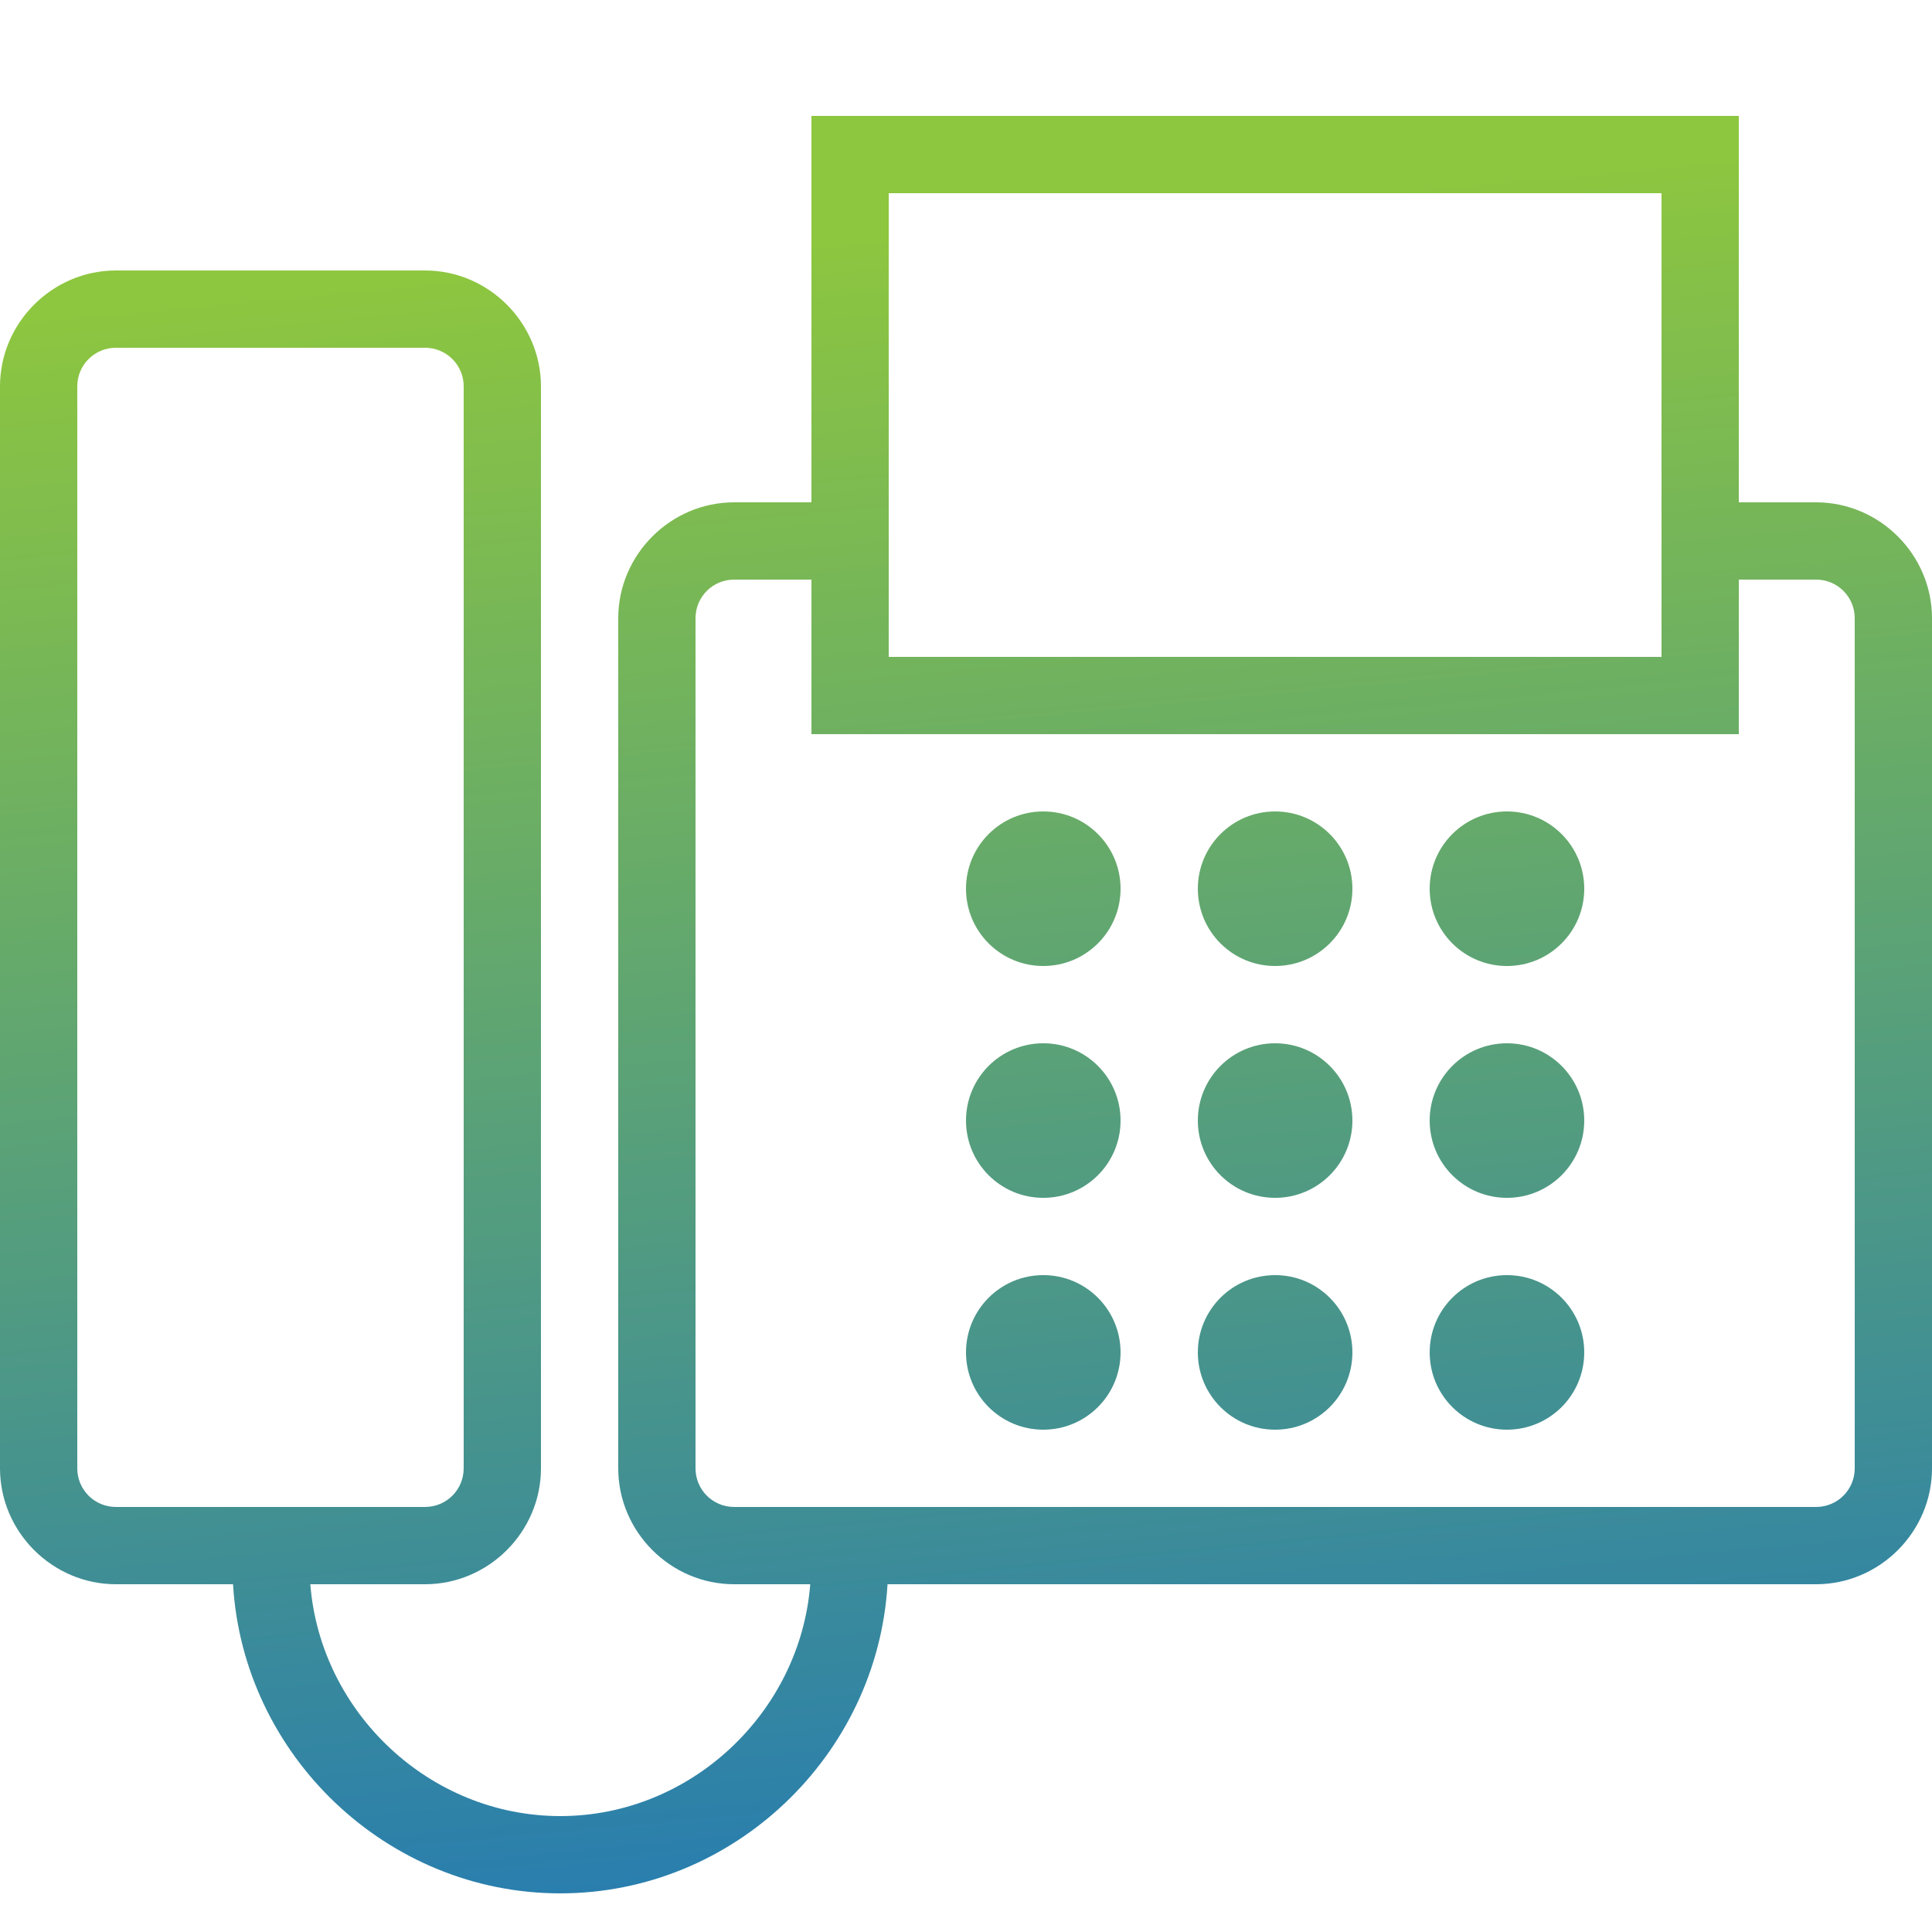 <svg width="47" height="47" viewBox="0 0 47 47" fill="none" xmlns="http://www.w3.org/2000/svg">
<path d="M19.74 2.82V12.22H17.86C16.314 12.22 15.04 13.494 15.04 15.04V35.72C15.04 37.266 16.314 38.54 17.86 38.54H19.711C19.465 41.661 16.806 44.18 13.63 44.18C10.454 44.18 7.795 41.661 7.549 38.54H10.34C11.886 38.54 13.16 37.266 13.16 35.72V9.4C13.16 7.854 11.886 6.58 10.34 6.58H2.82C1.274 6.58 0 7.854 0 9.4V35.72C0 37.266 1.274 38.54 2.82 38.54H5.669C5.915 42.7 9.411 46.06 13.63 46.06C17.849 46.06 21.345 42.7 21.591 38.54H44.18C45.726 38.54 47 37.266 47 35.72V15.04C47 13.494 45.726 12.22 44.18 12.22H42.3V2.82H19.74ZM21.62 4.7H40.42V15.98H21.62V4.7ZM2.82 8.46H10.34C10.861 8.46 11.28 8.879 11.28 9.4V35.72C11.28 36.241 10.861 36.66 10.34 36.66H2.82C2.299 36.66 1.88 36.241 1.88 35.72V9.4C1.88 8.879 2.299 8.46 2.82 8.46ZM17.86 14.1H19.74V17.86H42.3V14.1H44.18C44.701 14.1 45.12 14.519 45.12 15.04V35.72C45.12 36.241 44.701 36.66 44.18 36.66H17.86C17.339 36.66 16.92 36.241 16.92 35.72V15.04C16.92 14.519 17.339 14.1 17.86 14.1ZM25.38 19.74C24.341 19.74 23.5 20.581 23.5 21.62C23.5 22.659 24.341 23.5 25.38 23.5C26.419 23.5 27.26 22.659 27.26 21.62C27.26 20.581 26.419 19.74 25.38 19.74ZM31.02 19.74C29.981 19.74 29.14 20.581 29.14 21.62C29.14 22.659 29.981 23.5 31.02 23.5C32.059 23.5 32.9 22.659 32.9 21.62C32.9 20.581 32.059 19.74 31.02 19.74ZM36.66 19.74C35.621 19.74 34.78 20.581 34.78 21.62C34.78 22.659 35.621 23.5 36.66 23.5C37.699 23.5 38.54 22.659 38.54 21.62C38.54 20.581 37.699 19.74 36.66 19.74ZM25.38 25.38C24.341 25.38 23.5 26.221 23.5 27.26C23.5 28.299 24.341 29.14 25.38 29.14C26.419 29.14 27.26 28.299 27.26 27.26C27.26 26.221 26.419 25.38 25.38 25.38ZM31.02 25.38C29.981 25.38 29.14 26.221 29.14 27.26C29.14 28.299 29.981 29.14 31.02 29.14C32.059 29.14 32.9 28.299 32.9 27.26C32.9 26.221 32.059 25.38 31.02 25.38ZM36.66 25.38C35.621 25.38 34.78 26.221 34.78 27.26C34.78 28.299 35.621 29.14 36.66 29.14C37.699 29.14 38.54 28.299 38.54 27.26C38.54 26.221 37.699 25.38 36.66 25.38ZM25.38 31.02C24.341 31.02 23.5 31.861 23.5 32.9C23.5 33.939 24.341 34.78 25.38 34.78C26.419 34.78 27.26 33.939 27.26 32.9C27.26 31.861 26.419 31.02 25.38 31.02ZM31.02 31.02C29.981 31.02 29.14 31.861 29.14 32.9C29.14 33.939 29.981 34.78 31.02 34.78C32.059 34.78 32.9 33.939 32.9 32.9C32.9 31.861 32.059 31.02 31.02 31.02ZM36.66 31.02C35.621 31.02 34.78 31.861 34.78 32.9C34.78 33.939 35.621 34.78 36.66 34.78C37.699 34.78 38.54 33.939 38.54 32.9C38.54 31.861 37.699 31.02 36.66 31.02Z" fill="url(#paint0_linear_166_1973)"/>
<defs>
<linearGradient id="paint0_linear_166_1973" x1="24.728" y1="50.141" x2="20.527" y2="5.797" gradientUnits="userSpaceOnUse">
<stop stop-color="#1C75BC"/>
<stop offset="1" stop-color="#8DC63F"/>
</linearGradient>
</defs>
</svg>
